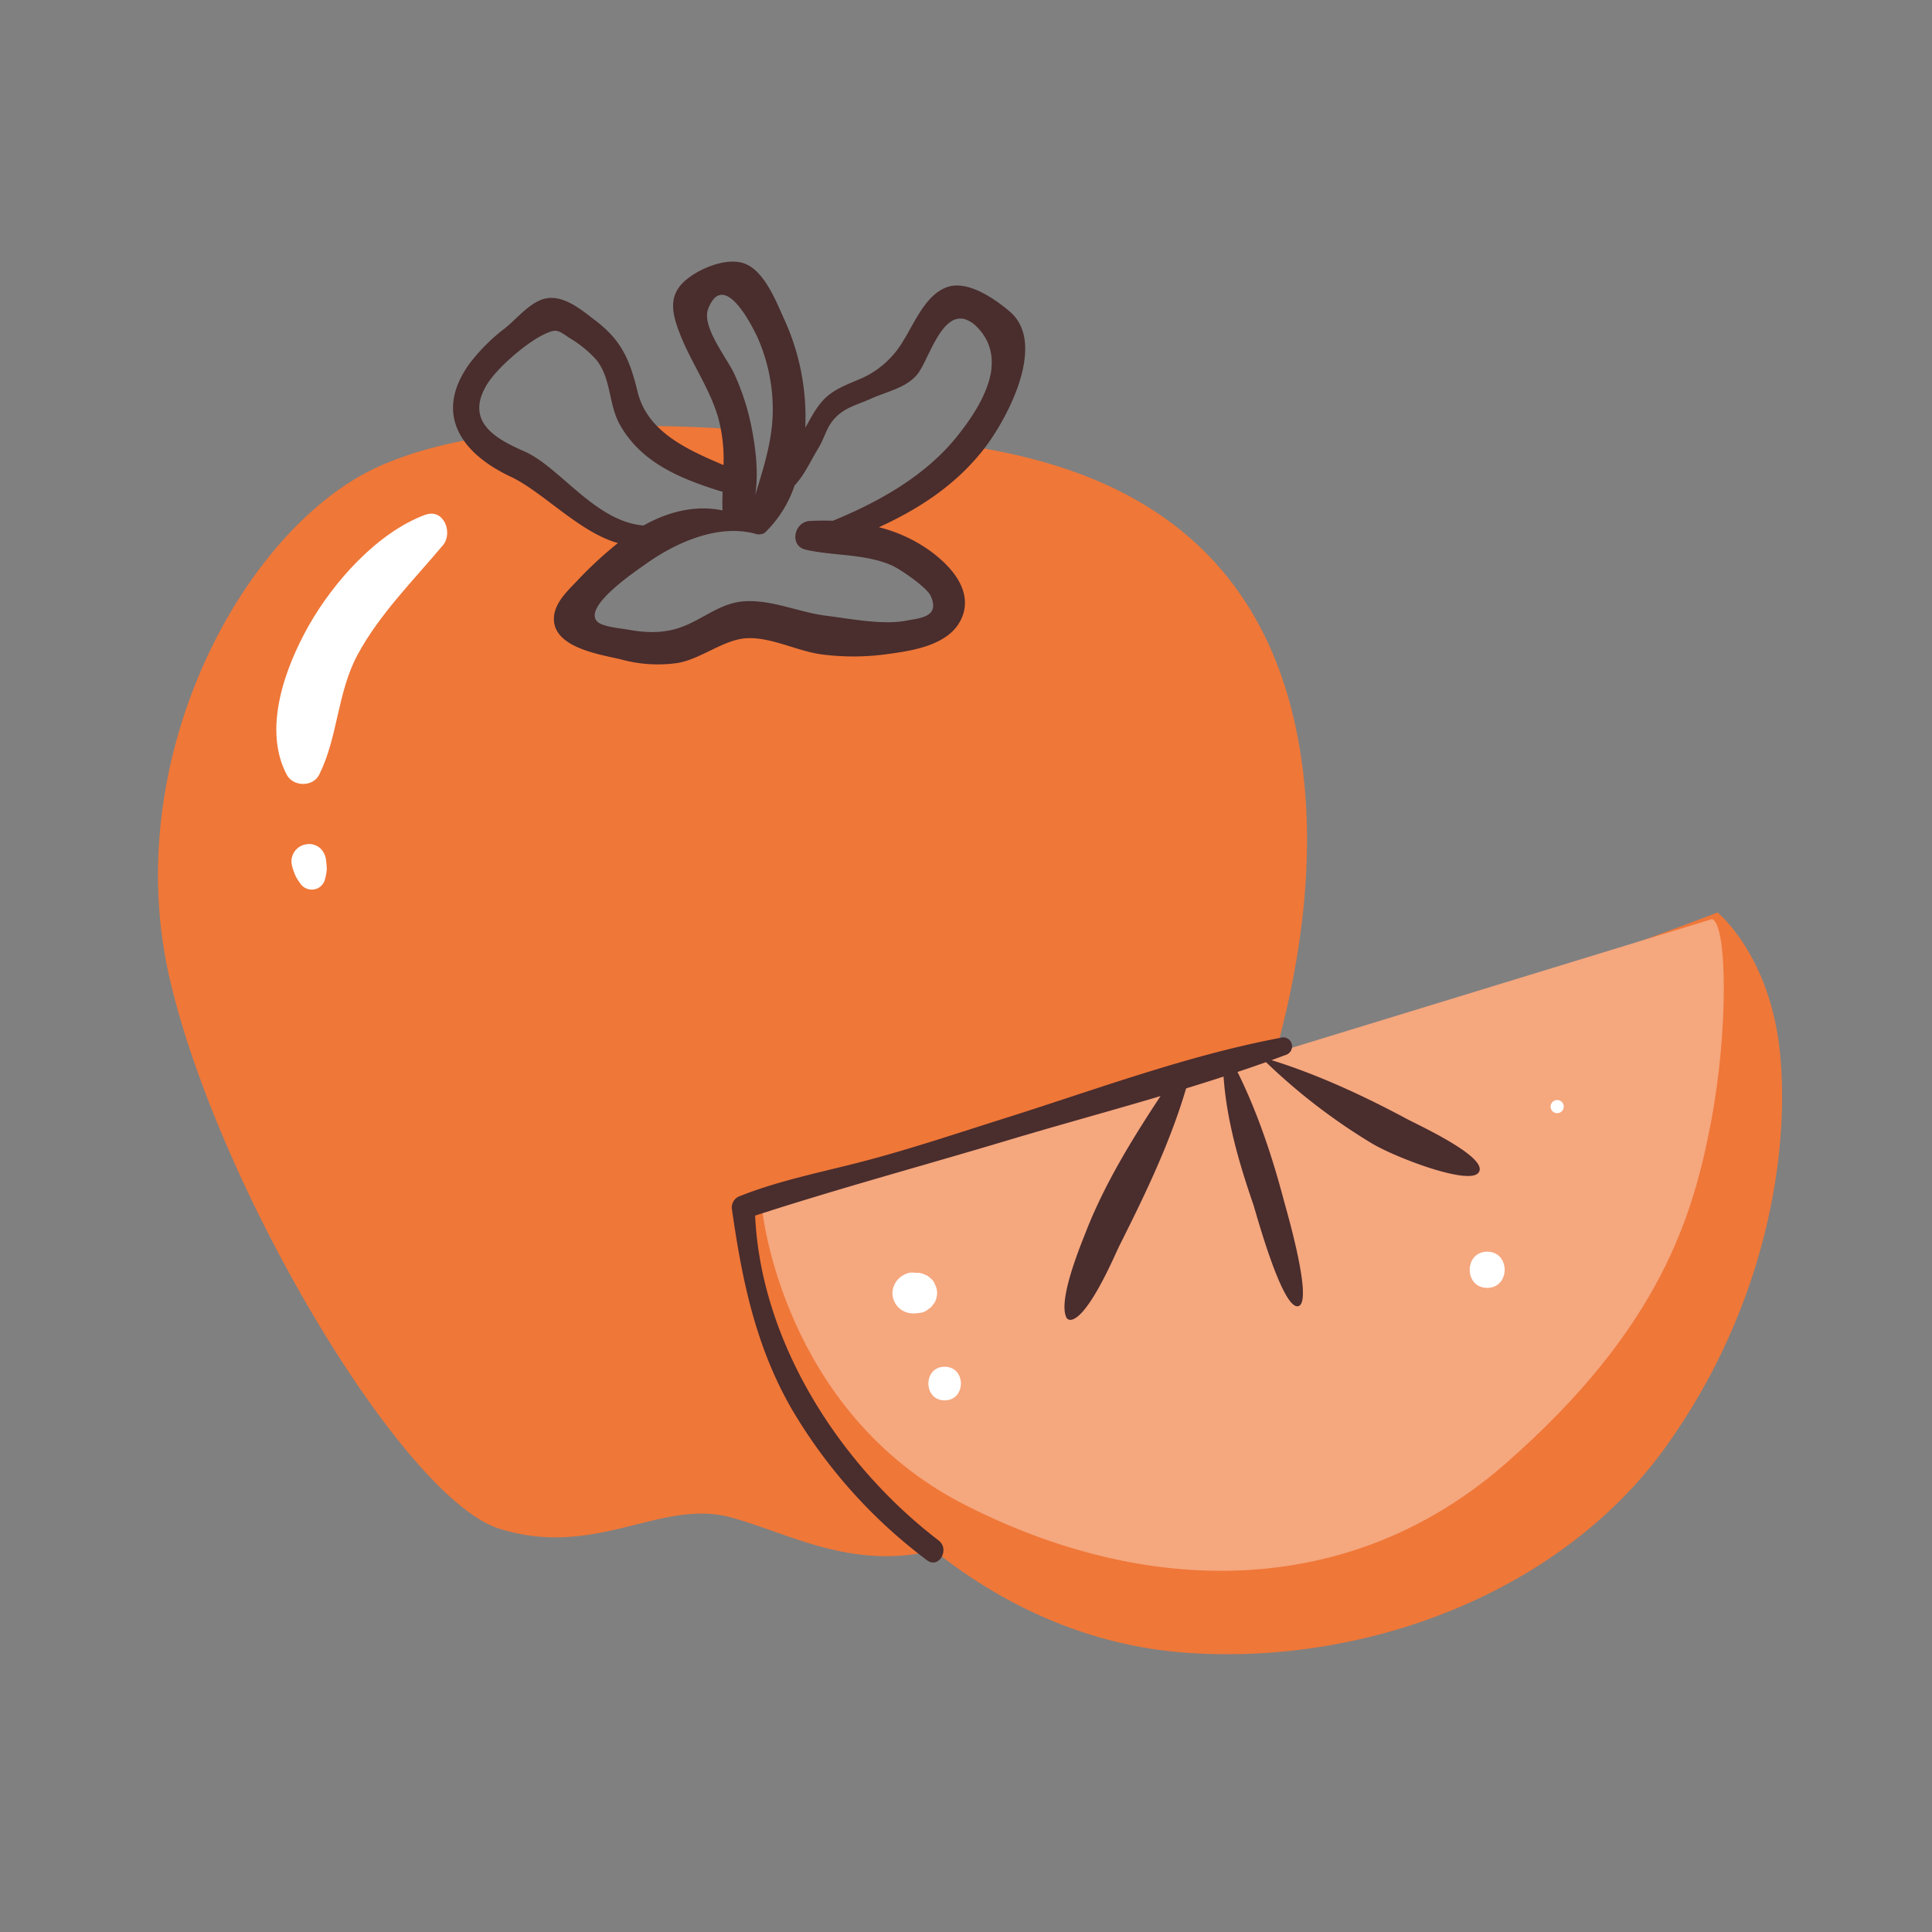 <svg xmlns="http://www.w3.org/2000/svg" viewBox="0 0 512 512"><rect x="0" y="0" width="512" height="512" fill="#808080" stroke="none"/><defs><style>.khakicls-1{fill:#ef7738;}.khakicls-2{fill:#f5a77e;}.khakicls-3{fill:#4a2d2d;}.khakicls-4{fill:#fff;}.khakicls-5{fill:none;}</style></defs><g id="Capa_2" data-name="Capa 2"><g id="bocetos"><path class="khakicls-1" d="M345,202c-9.53-68.39-62.79-80.06-91.35-84.3-4.8,6.65-12.23,11.54-19,15.79-3.59,2.24-7.18,4.49-10.64,6.92l-.53.36c.61.11,1.22.22,1.82.37a72.12,72.12,0,0,1,8.46,2.78c4.45,1.67,9.58,3,13.44,5.89,4.54,3.4,4.9,8.52,1.33,12.83-3.19,3.84-8.08,5.48-12.93,5.66-9.81.36-18.73-4.93-28.43-4.94-5.52,0-10.76,1.91-15.92,3.66s-10.38,3.39-15.87,3.74c-5.77.38-18.13,1.39-19.67-6.34-.55-2.73,1-5.1,2.93-6.84s3.6-3.26,5.31-5a85.68,85.68,0,0,1,9.18-8.7l-.4,0c-7.61.15-14.06-3.67-19.73-8.36-4.07-3.38-7.75-6.8-12.5-9.21-3.73-1.89-8.43-3.85-10.73-7.56a6.48,6.48,0,0,1-1.06-3c-12.74,2-24.88,5.42-34.07,10.85C61.44,146.19,32.28,203.5,44.85,258.81s61.84,138.26,87.48,146.31,42.74-8.05,61.34-3,39.22,18.6,68.88,3S356.57,285,345,202Z"/><path class="khakicls-1" d="M196.33,322.11s-5.8,14.21,14.2,46.67,56,66.09,104.65,69.28S414.6,421,441.56,383.27s32.76-78.55,30.15-104.35-16.53-37.1-16.53-37.1-51.84,20-110.15,37.68C275.07,300.67,196.49,320.21,196.33,322.11Z"/><path class="khakicls-2" d="M453.73,243.56,202,320.66s5.32,53.34,53.43,78,102,25.51,143.49-10.73,49.86-66.38,54.49-90.44S457.79,245,453.73,243.56Z"/><path class="khakicls-1" d="M187,123.28c2.58,1.24,5.32,2.06,8,3.17a2.88,2.88,0,0,1,1.71,3.29,6,6,0,0,1,.65,1.09,43.08,43.08,0,0,0,.36-10c-.14-1.92-.32-3.84-.58-5.74,0-.38-.11-.76-.17-1.14-4.11-.33-13.33-1-24.9-1.05a55.66,55.66,0,0,0,6.85,5.68A62,62,0,0,0,187,123.28Z"/><path class="khakicls-1" d="M207.65,113.49c0,.17,0,.34,0,.51a27.2,27.2,0,0,1-1,6.83c-.83,2.83-2,5.62-2.74,8.48a29.4,29.4,0,0,1-.86,4.53,3.08,3.08,0,0,1-.36.78,3.35,3.35,0,0,1,.91.89c.67-.76,1.3-1.56,1.9-2.3,4.92-6.13,7.35-13.87,12.14-19.91C213.93,113.26,210.51,113.35,207.65,113.49Z"/><path class="khakicls-3" d="M267.61,82.57c-3.92-3.34-11-8.27-16.38-6.56-5.8,1.84-8.82,9.45-11.77,14.16a24.26,24.26,0,0,1-12.14,10.51c-2.79,1.2-5.64,2.27-8,4.26s-3.9,4.8-5.43,7.58l-.48.82a62.76,62.76,0,0,0-.3-9.49A61.74,61.74,0,0,0,208,85c-2.22-4.86-5.46-13.57-11.09-15.29-4.79-1.47-11.89,1.6-15.42,4.74-4.67,4.15-3.25,9.14-1.13,14.46,2.95,7.41,7.65,13.93,9.93,21.64a41.85,41.85,0,0,1,1.45,12.7c-9.36-4-20.1-8.66-22.75-19.33-2-8.25-4.11-13.58-11.14-18.93-4.07-3.11-9.35-7.7-14.7-5.43-3.49,1.48-6.42,5.09-9.34,7.44a49,49,0,0,0-9.29,9.24c-9.78,13.43-2.25,23.93,10.74,30.05,8.55,4,18.25,14.76,28.49,17.63A105.85,105.85,0,0,0,152.87,154c-2.5,2.64-5.86,5.72-6.07,9.65-.41,8,12.24,9.77,17.77,11.1a36.88,36.88,0,0,0,15,.95c6.23-1.05,12.24-6.28,18.41-6.57,6.38-.3,13.28,3.39,19.6,4.27a65.1,65.1,0,0,0,17.8-.09c6.75-.91,16.38-2.4,19.47-9.5C258,156.54,252,150,246.51,146a39.91,39.91,0,0,0-13.59-6.28c10.67-4.87,20.47-11.26,27.88-20.81C266.93,111,277.57,91.08,267.61,82.57Zm-79.93-.74c3.93-10.1,11,3.19,13,7.44a47,47,0,0,1,4.07,17.25c.42,9-2.18,16.63-4.6,24.71.85-5.64.2-11.67-.81-17.09a63.81,63.81,0,0,0-4.72-15C192.52,94.65,185.86,86.53,187.68,81.83Zm-58.9,20.5c2.58-4.54,10.71-11.59,15.69-13.86,3.07-1.39,3.33-1,6.59,1.18a30.4,30.4,0,0,1,6.9,5.62c4.1,5,3.23,11.76,6.31,17.27,5.67,10.14,16.14,14.31,26.51,17.59a3.58,3.58,0,0,0,.7.13c0,1.66-.09,3.34,0,5-7.29-1.49-14.47.37-20.94,4-12.71-1-22.17-15.44-31.43-19.57C131.83,116.5,123.25,112.08,128.78,102.33Zm134-4.88c-.66,6.68-5.43,13.61-9.41,18.52C245,126.24,232.89,133,220.75,138q-3.1-.1-6.17.07c-4.16.23-5.51,6.62-1,7.62,7.63,1.7,15.41,1,22.69,4.11,2.24,1,9.27,5.77,10.34,8.07,2.65,5.7-2.86,5.92-6.48,6.62-6.25,1.2-14.84-.53-21.14-1.31-7-.86-13.88-4.07-21-3.87-6.92.18-11.27,4.64-17.49,6.9-4.49,1.64-9.14,1.53-13.77.7-2.09-.38-7.15-.79-8.49-2.22-3.76-4,10.24-13.32,12.74-15.12,8-5.74,19.34-10.86,29.32-8.08a1.85,1.85,0,0,0,1.15.09,2,2,0,0,0,1.41-.57,31.16,31.16,0,0,0,7.72-12.38c2.64-2.76,4.24-6.53,6.34-9.94,1.32-2.13,2-4.84,3.48-6.84,2.79-3.77,6.48-4.42,10.41-6.19,4.19-1.89,9.34-2.86,12.28-6.45s6.2-16.22,12.49-14.66A7.62,7.62,0,0,1,259,86.76,12.83,12.83,0,0,1,262.73,97.45Z"/><path class="khakicls-3" d="M283.61,349.76a1.27,1.27,0,0,1-.34-.05,1,1,0,0,1-.68-.61c-1-2-.94-7.34,4.68-21.38l.45-1.14c5.34-13.75,13.52-26.64,21.55-38.69a3.44,3.44,0,0,0,1.23.23l.39,0a3.51,3.51,0,0,0,2.34-1.3,2.32,2.32,0,0,1,.66-.08,4,4,0,0,1,.9.11c-4.24,15-10.92,28.9-18,43-.32.64-.73,1.54-1.23,2.63-6.52,14.31-10.12,17.31-12,17.31Z"/><path class="khakicls-3" d="M344.12,346.13c-4.26,1.32-11.38-25.19-12-27-3.73-10.82-7.56-23.56-8-36.48a3.39,3.39,0,0,0,1.17-.47,3.42,3.42,0,0,0,1.11-1.13c5.49,10.34,10,22.53,13.88,37.24C340.63,319.73,348.11,344.9,344.12,346.13Z"/><path class="khakicls-3" d="M363.64,303.06a158.06,158.06,0,0,1-28.73-22.16,4.57,4.57,0,0,0,.62-.39c11,3.27,23.33,8.55,36.66,15.68.74.4,1.65.86,2.69,1.38,4.72,2.37,20.06,9.89,16.83,13.33C388.81,314,369.8,306.73,363.64,303.06Z"/><path class="khakicls-3" d="M339.55,275c-24.75,4.62-49.4,13.83-73.4,21.39-11.64,3.67-23.17,7.54-35,10.75-11.58,3.15-23.83,5.37-35,9.81a3.21,3.21,0,0,0-2.14,3.77c2.67,18.72,6.31,36.31,15.93,52.9a136.3,136.3,0,0,0,35.74,39.87c3.13,2.36,6.12-2.91,3.07-5.25-26.71-20.42-48-53.82-48.71-88.33l-2.26,3C220.94,315.3,244.41,309,267.71,302c24.24-7.24,49.43-13.59,73.1-22.46a2.38,2.38,0,0,0-1.26-4.58Z"/><path class="khakicls-4" d="M112.61,136.45c-12.7,4.75-24.29,17.84-30.84,29.43C75.52,177,69.57,193.21,76,205.32c1.68,3.19,6.94,3.3,8.58,0,5-10,4.76-21.75,10.21-31.86,5.76-10.68,14.81-19.69,22.57-28.94,2.78-3.31.26-9.93-4.7-8.07Z"/><path class="khakicls-4" d="M77.4,229.51a18.09,18.09,0,0,0,1,2.79A14.35,14.35,0,0,0,79.49,234a3.68,3.68,0,0,0,3.6,1.72,3.55,3.55,0,0,0,3-2.59,13.63,13.63,0,0,0,.51-2.74,18.2,18.2,0,0,0-.16-2.08A5.27,5.27,0,0,0,85.08,225a4.42,4.42,0,0,0-3.86-1.26,4.58,4.58,0,0,0-3.82,5.73Z"/><path class="khakicls-4" d="M241.84,348.1l1.07-.07,1.42-.19a4.07,4.07,0,0,0,1.81-1,2.57,2.57,0,0,0,1-.95,4.11,4.11,0,0,0,1-1.82,5.27,5.27,0,0,0,0-2.84l-.54-1.27a4.06,4.06,0,0,0-1.38-1.5,2.57,2.57,0,0,0-1.17-.68,4,4,0,0,0-2.06-.46c-.35,0-.71-.05-1.07-.08a4.13,4.13,0,0,0-2.08.47,5.58,5.58,0,0,0-3.33,4.94,5.49,5.49,0,0,0,1.59,3.83,5.39,5.39,0,0,0,3.82,1.58Z"/><path class="khakicls-4" d="M250.34,371.11c5.74,0,5.75-8.91,0-8.91s-5.74,8.91,0,8.91Z"/><path class="khakicls-4" d="M412.67,295a1.74,1.74,0,0,0,0-3.48,1.74,1.74,0,0,0,0,3.48Z"/><path class="khakicls-4" d="M394.12,341.3c6.17,0,6.18-9.59,0-9.59s-6.18,9.59,0,9.59Z"/><rect class="khakicls-5" width="512" height="512"/></g></g></svg>
